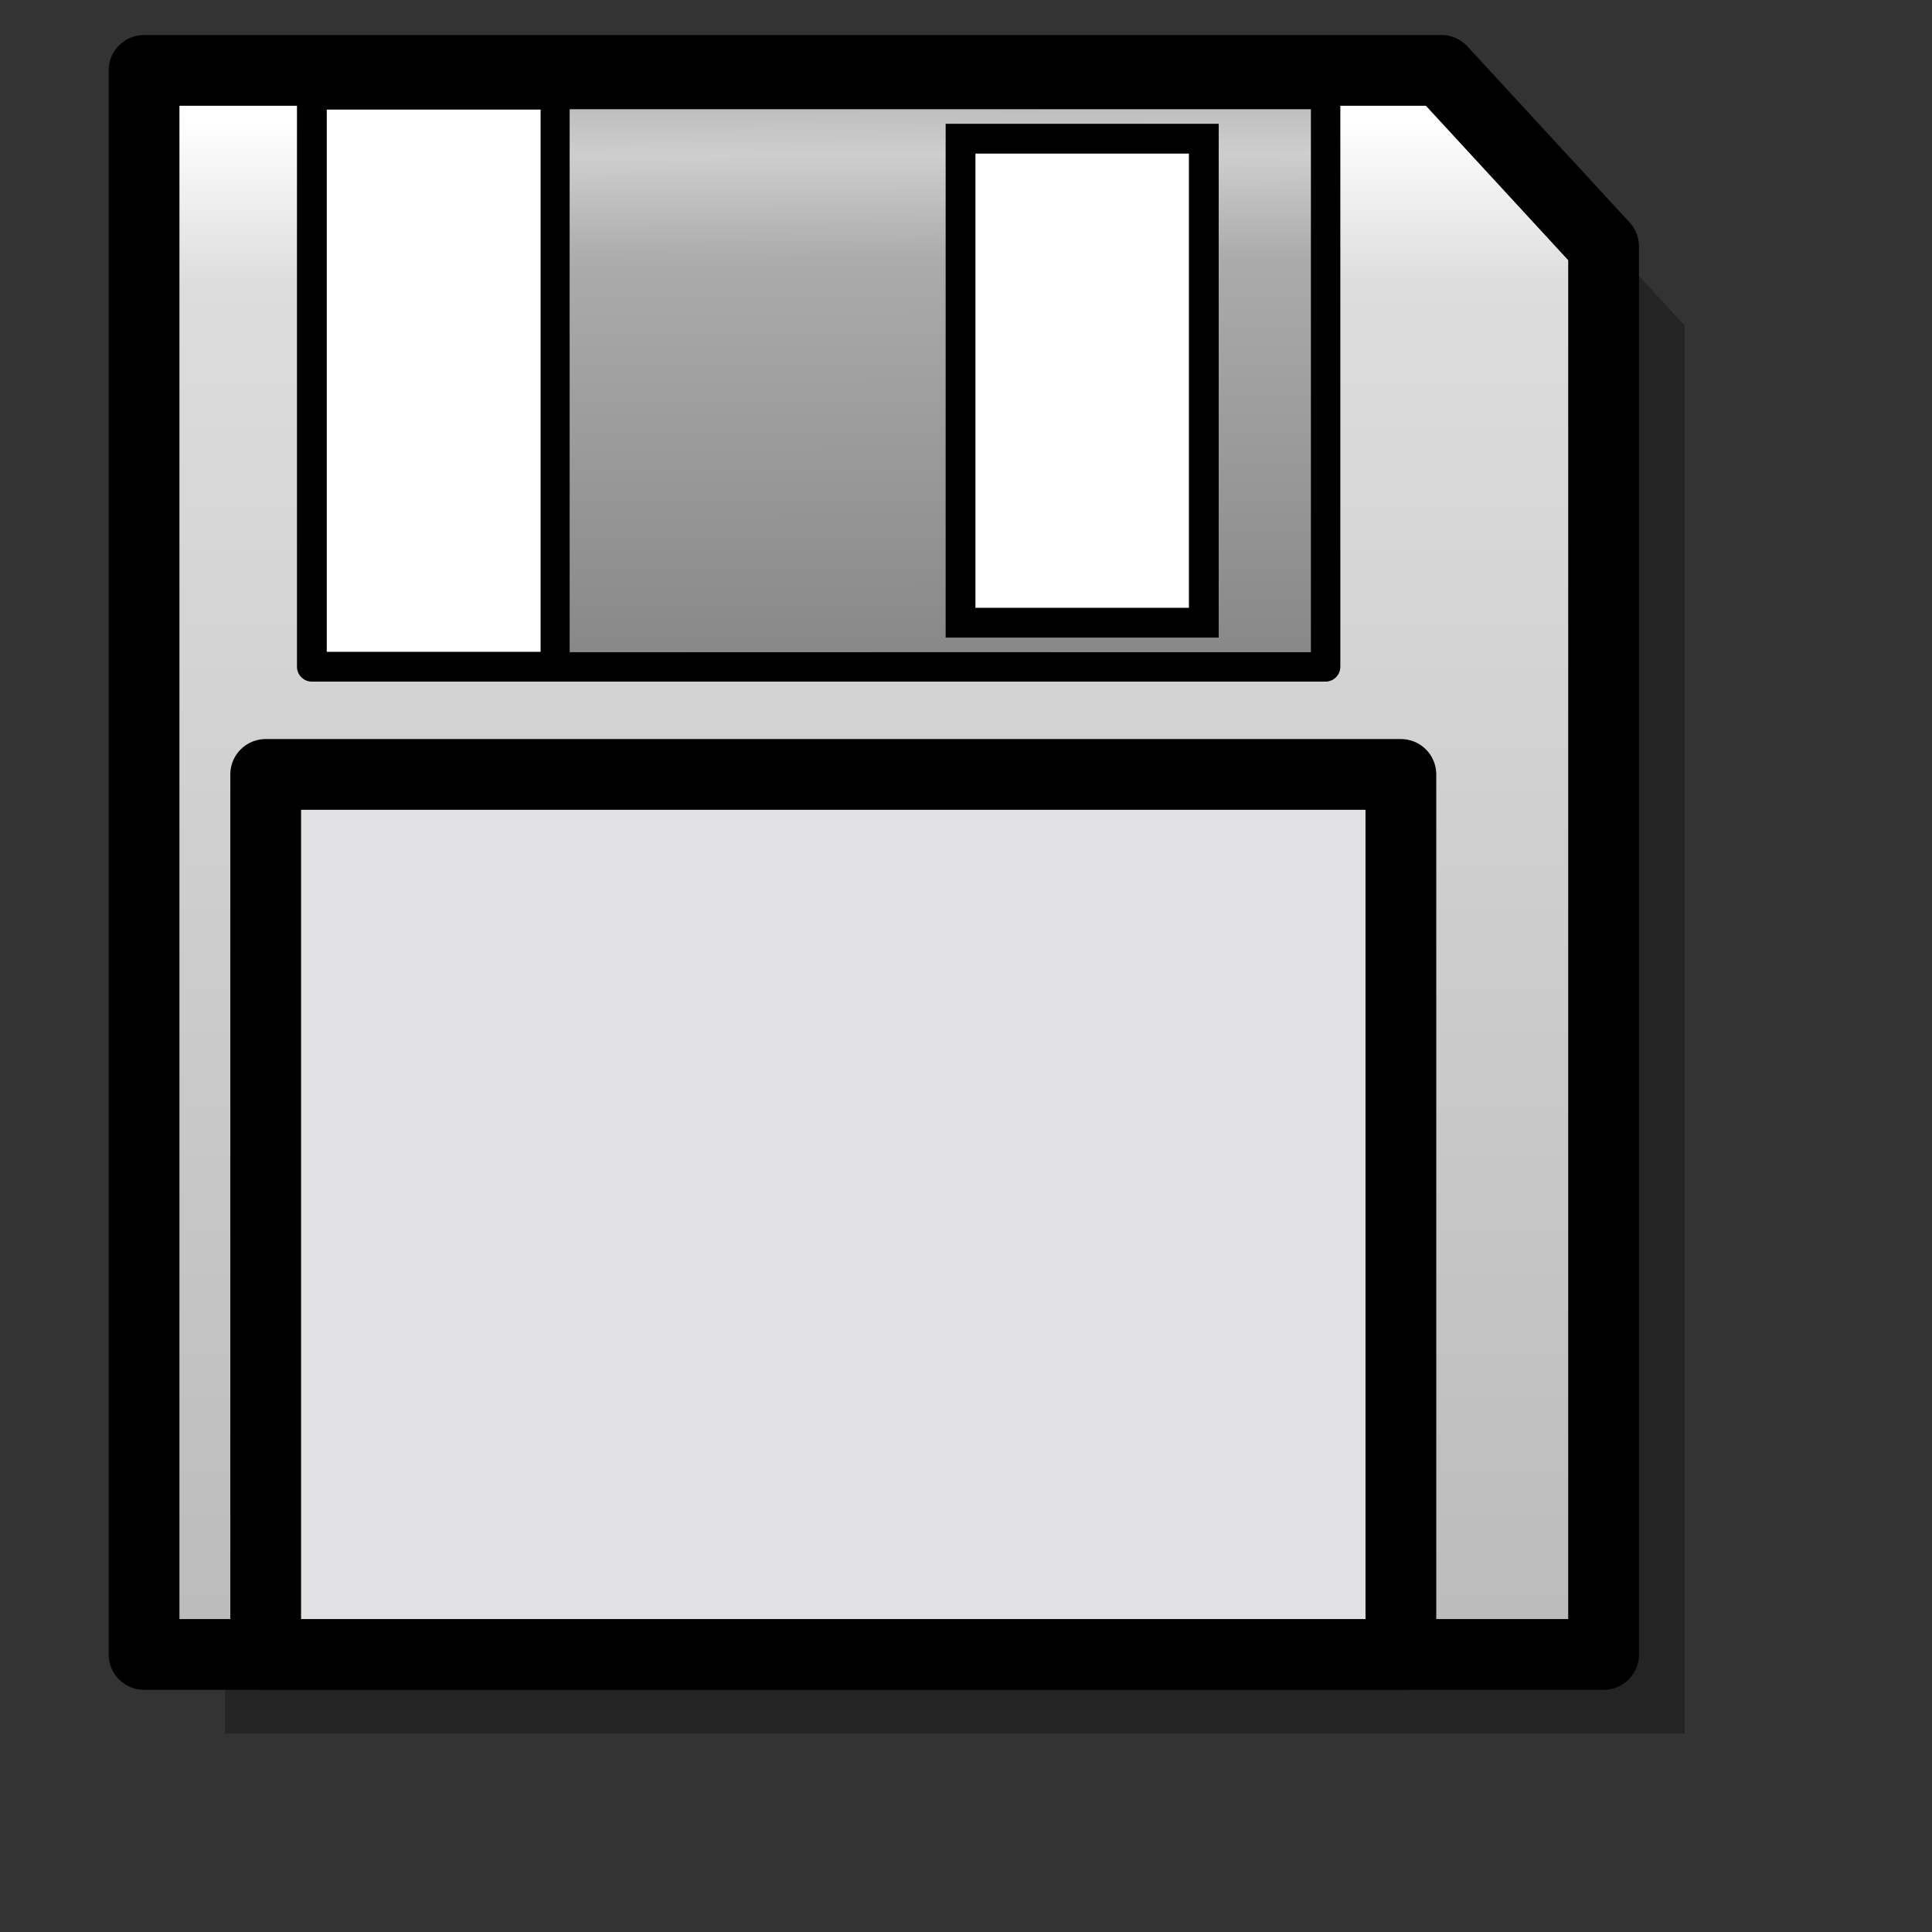 <?xml version="1.0" encoding="UTF-8" standalone="no"?>
<!DOCTYPE svg PUBLIC "-//W3C//DTD SVG 20010904//EN"
"http://www.w3.org/TR/2001/REC-SVG-20010904/DTD/svg10.dtd">
<!-- Created with Sodipodi ("http://www.sodipodi.com/") -->
<svg
   id="svg559"
   sodipodi:version="0.32"
   width="128pt"
   height="128pt"
   sodipodi:docbase="/home/francois/Documents/work/artwork/new_theme/Improved/stock"
   sodipodi:docname="stock_floppy.svg"
   inkscape:version="0.38.1"
   xmlns="http://www.w3.org/2000/svg"
   xmlns:inkscape="http://www.inkscape.org/namespaces/inkscape"
   xmlns:sodipodi="http://sodipodi.sourceforge.net/DTD/sodipodi-0.dtd"
   xmlns:xlink="http://www.w3.org/1999/xlink">
  <rect width="100%" height="100%" fill="#333333" stroke="none"/>
  <defs
     id="defs561">
    <linearGradient
       id="linearGradient846">
      <stop
         style="stop-color:#bcbcbc;stop-opacity:1;"
         offset="0"
         id="stop847" />
      <stop
         style="stop-color:#dddddd;stop-opacity:1;"
         offset="0.89"
         id="stop849" />
      <stop
         style="stop-color:#ffffff;stop-opacity:1;"
         offset="1"
         id="stop850" />
    </linearGradient>
    <linearGradient
       id="linearGradient841">
      <stop
         style="stop-color:#7a7f97;stop-opacity:1;"
         offset="0"
         id="stop842" />
      <stop
         style="stop-color:#9b9fb1;stop-opacity:1;"
         offset="0.83"
         id="stop845" />
      <stop
         style="stop-color:#bcbfcb;stop-opacity:1;"
         offset="0.923"
         id="stop844" />
      <stop
         style="stop-color:#ffffff;stop-opacity:1;"
         offset="1"
         id="stop843" />
    </linearGradient>
    <linearGradient
       id="linearGradient833">
      <stop
         style="stop-color:#ffff00;stop-opacity:1;"
         offset="0"
         id="stop834" />
      <stop
         style="stop-color:#ffbc00;stop-opacity:1;"
         offset="1"
         id="stop835" />
    </linearGradient>
    <linearGradient
       id="linearGradient828">
      <stop
         style="stop-color:#878887;stop-opacity:1;"
         offset="0"
         id="stop829" />
      <stop
         style="stop-color:#ababab;stop-opacity:1;"
         offset="0.79"
         id="stop851" />
      <stop
         style="stop-color:#cfcecf;stop-opacity:1;"
         offset="1"
         id="stop830" />
    </linearGradient>
    <linearGradient
       xlink:href="#linearGradient846"
       id="linearGradient831"
       x1="0.469"
       y1="0.976"
       x2="0.469"
       y2="0.031" />
    <linearGradient
       xlink:href="#linearGradient828"
       id="linearGradient836"
       x1="0.531"
       y1="0.983"
       x2="0.526"
       y2="0.103"
       spreadMethod="reflect" />
    <radialGradient
       xlink:href="#linearGradient833"
       id="radialGradient839"
       cx="0.5"
       cy="0.5"
       r="0.5"
       fx="0.5"
       fy="0.5"
       spreadMethod="reflect" />
    <radialGradient
       xlink:href="#linearGradient833"
       id="radialGradient841" />
  </defs>
  <sodipodi:namedview
     id="base"
     inkscape:zoom="4.2481650"
     inkscape:cx="57.408921"
     inkscape:cy="54.584186"
     inkscape:window-width="829"
     inkscape:window-height="906"
     inkscape:window-x="95"
     inkscape:window-y="31"
     snaptogrid="false"
     showgrid="true"
     gridspacingx="1mm"
     gridspacingy="1mm" />
  <path
     style="font-size:12.000;fill:#000000;fill-opacity:0.296;fill-rule:evenodd;stroke:none;stroke-width:1.976;stroke-linecap:round;stroke-linejoin:round;"
     d="M 19.889,13.214 L 19.889,153.146 L 148.819,153.146 L 148.819,28.762 L 134.493,13.214 L 19.889,13.214 z "
     id="path650"
     sodipodi:nodetypes="cccccc" />
  <path
     style="font-size:12;fill:url(#linearGradient831);fill-rule:evenodd;stroke:#000000;stroke-width:6.25;stroke-linecap:round;stroke-linejoin:round;fill-opacity:1;stroke-dasharray:none;"
     d="M 12.726,6.218 L 12.726,146.15 L 141.656,146.15 L 141.656,21.766 L 127.331,6.218 L 12.726,6.218 z "
     id="path584"
     sodipodi:nodetypes="cccccc" />
  <rect
     style="font-size:12;fill:#ffffff;fill-rule:evenodd;stroke:#000000;stroke-width:2.632;stroke-linecap:round;stroke-linejoin:round;fill-opacity:1;"
     id="rect585"
     width="89.535"
     height="50.531"
     x="27.55"
     y="8.366" />
  <rect
     style="font-size:12;fill:url(#linearGradient836);fill-rule:evenodd;stroke:#000000;stroke-width:2.566;stroke-linecap:round;stroke-linejoin:round;fill-opacity:1;"
     id="rect586"
     width="68.046"
     height="50.531"
     x="49.038"
     y="8.366" />
  <rect
     style="font-size:12;fill:#ffffff;fill-rule:evenodd;stroke:#000000;stroke-width:2.632;fill-opacity:1;"
     id="rect587"
     width="21.488"
     height="42.757"
     x="84.852"
     y="12.252" />
  <rect
     style="font-size:12;fill:#e1e1e4;fill-opacity:1;fill-rule:evenodd;stroke:#000000;stroke-width:6.25;stroke-linecap:round;stroke-linejoin:round;stroke-dasharray:none;"
     id="rect588"
     width="100.279"
     height="77.74"
     x="23.471"
     y="68.41" />
</svg>
